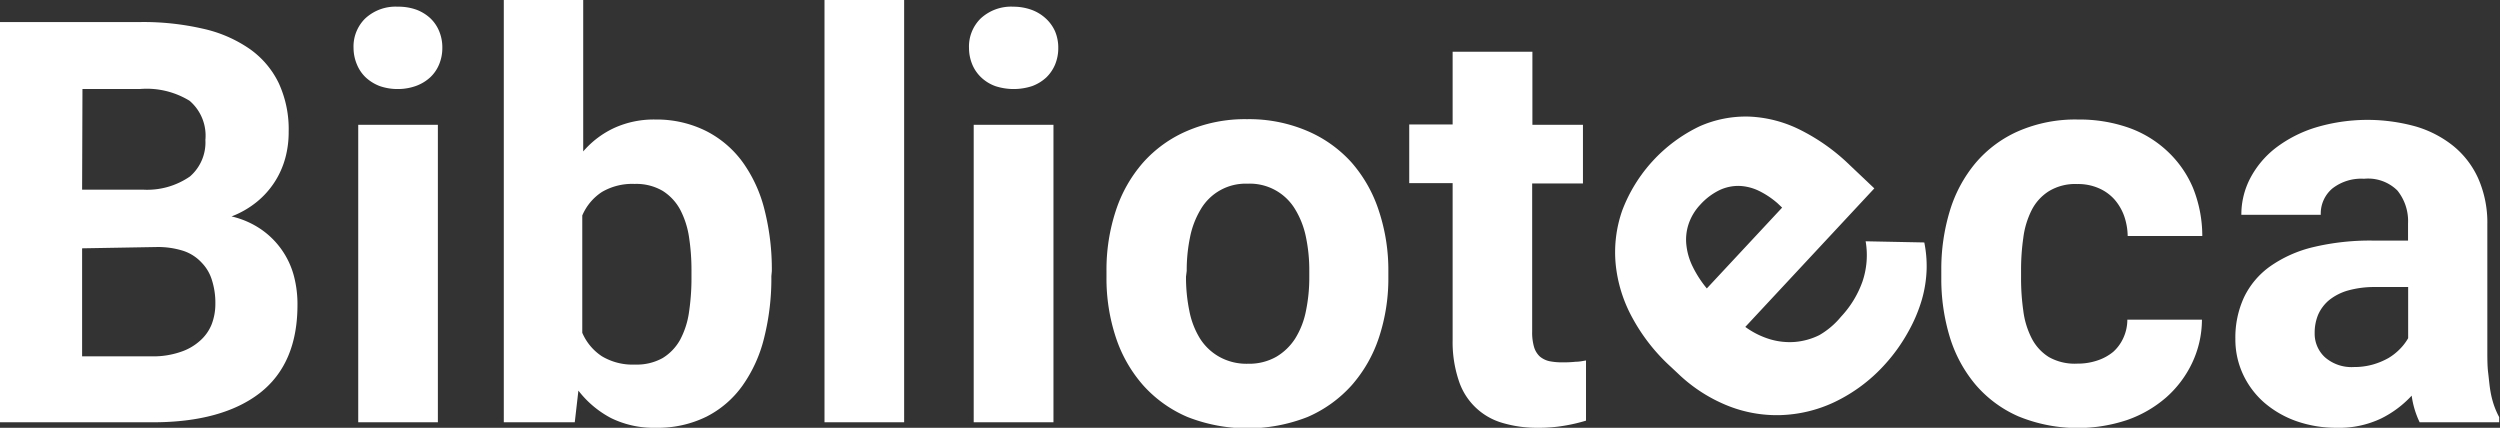 <svg id="Layer_1" data-name="Layer 1" xmlns="http://www.w3.org/2000/svg" viewBox="0 0 213.13 36.47"><rect x="0" y="0" width="213.13" height="36.47" fill="#333333" stroke="none"/><defs><style>.cls-1{isolation:isolate;}.cls-2{fill:#fff;}</style></defs><title>Biblioteca Logo White</title><g class="cls-1"><g class="cls-1"><path class="cls-2" d="M1.05,37V2.88H13a22.63,22.63,0,0,1,5.32.56,11.26,11.26,0,0,1,4,1.72,7.61,7.61,0,0,1,2.49,2.92,9.37,9.37,0,0,1,.85,4.15,8.36,8.36,0,0,1-.29,2.25,7.25,7.25,0,0,1-2.4,3.71,7.84,7.84,0,0,1-2.18,1.26,7.41,7.41,0,0,1,2.56,1.13,7,7,0,0,1,2.77,4A9.42,9.42,0,0,1,26.41,27q0,5-3.2,7.5C21.07,36.16,18,37,14.1,37Zm7-19.83h5.2a6.41,6.41,0,0,0,4-1.13,3.84,3.84,0,0,0,1.31-3.11,3.91,3.91,0,0,0-1.35-3.34,7,7,0,0,0-4.25-1H8.08Zm0,5v9.21h6A7.15,7.15,0,0,0,16.45,31a4.61,4.61,0,0,0,1.64-.94,3.68,3.68,0,0,0,1-1.4,4.84,4.84,0,0,0,.32-1.77,6.35,6.35,0,0,0-.29-2,3.64,3.64,0,0,0-.88-1.5,3.71,3.71,0,0,0-1.55-1,7.12,7.12,0,0,0-2.3-.33Z" transform="translate(-1.05 -1)"/><path class="cls-2" d="M31.19,5.08a3.34,3.34,0,0,1,1-2.51,3.8,3.8,0,0,1,2.77-1,4.54,4.54,0,0,1,1.57.25,3.61,3.61,0,0,1,1.2.73,3.18,3.18,0,0,1,.76,1.11,3.6,3.6,0,0,1,.27,1.4,3.67,3.67,0,0,1-.27,1.42,3.18,3.18,0,0,1-.76,1.11,3.61,3.61,0,0,1-1.2.73A4.54,4.54,0,0,1,35,8.59a4.62,4.62,0,0,1-1.57-.25,3.67,3.67,0,0,1-1.19-.73,3.18,3.18,0,0,1-.76-1.11A3.67,3.67,0,0,1,31.19,5.08ZM38.38,37H31.59V11.64h6.79Z" transform="translate(-1.05 -1)"/><path class="cls-2" d="M66.81,24.55a20.8,20.8,0,0,1-.61,5.23,11.93,11.93,0,0,1-1.84,4.08,8.48,8.48,0,0,1-3.08,2.66,9.4,9.4,0,0,1-4.33.95,8.24,8.24,0,0,1-3.81-.83,8.51,8.51,0,0,1-2.78-2.34L50.05,37H44V1h6.77V13.91a7.83,7.83,0,0,1,2.64-2,8.12,8.12,0,0,1,3.53-.72,9.42,9.42,0,0,1,4.35,1,8.75,8.75,0,0,1,3.1,2.67,11.84,11.84,0,0,1,1.85,4.08,20.62,20.62,0,0,1,.61,5.18ZM60,24.06a18.54,18.54,0,0,0-.21-2.85,7.38,7.38,0,0,0-.76-2.35,4.3,4.3,0,0,0-1.49-1.59,4.45,4.45,0,0,0-2.39-.59,5.1,5.1,0,0,0-2.79.69,4.48,4.48,0,0,0-1.67,2v10a4.53,4.53,0,0,0,1.67,2,5.09,5.09,0,0,0,2.83.71,4.53,4.53,0,0,0,2.36-.56,4.24,4.24,0,0,0,1.48-1.55,7.12,7.12,0,0,0,.76-2.36,19.76,19.76,0,0,0,.21-3Z" transform="translate(-1.05 -1)"/><path class="cls-2" d="M78.13,37H71.34V1h6.79Z" transform="translate(-1.05 -1)"/><path class="cls-2" d="M83.66,5.08a3.34,3.34,0,0,1,1-2.51,3.82,3.82,0,0,1,2.78-1A4.58,4.58,0,0,1,89,1.84a3.61,3.61,0,0,1,1.2.73A3.32,3.32,0,0,1,91,3.68a3.6,3.6,0,0,1,.27,1.4A3.67,3.67,0,0,1,91,6.5a3.32,3.32,0,0,1-.76,1.11,3.61,3.61,0,0,1-1.2.73,5.05,5.05,0,0,1-3.14,0,3.46,3.46,0,0,1-1.19-.73,3.21,3.21,0,0,1-.77-1.11A3.67,3.67,0,0,1,83.66,5.08ZM90.86,37h-6.8V11.64h6.8Z" transform="translate(-1.05 -1)"/><path class="cls-2" d="M95.38,24.09a16.05,16.05,0,0,1,.8-5.14,11.75,11.75,0,0,1,2.32-4.09,10.62,10.62,0,0,1,3.76-2.7,12.47,12.47,0,0,1,5.1-1,12.62,12.62,0,0,1,5.13,1,10.74,10.74,0,0,1,3.79,2.7A11.77,11.77,0,0,1,118.61,19a16.05,16.05,0,0,1,.8,5.14v.49a16,16,0,0,1-.8,5.14,11.72,11.72,0,0,1-2.33,4.08,10.81,10.81,0,0,1-3.76,2.7,14,14,0,0,1-10.23,0,10.7,10.7,0,0,1-3.78-2.7,11.72,11.72,0,0,1-2.33-4.08,16,16,0,0,1-.8-5.14Zm6.78.49a14.06,14.06,0,0,0,.28,2.9,7,7,0,0,0,.9,2.36A4.62,4.62,0,0,0,105,31.42a4.75,4.75,0,0,0,2.45.59,4.69,4.69,0,0,0,2.4-.59,4.83,4.83,0,0,0,1.63-1.58,7,7,0,0,0,.91-2.36,14.06,14.06,0,0,0,.28-2.9v-.49a13.78,13.78,0,0,0-.28-2.85,7.36,7.36,0,0,0-.91-2.37,4.5,4.5,0,0,0-4.08-2.21,4.43,4.43,0,0,0-4,2.21,7.35,7.35,0,0,0-.9,2.37,13.78,13.78,0,0,0-.28,2.85Z" transform="translate(-1.05 -1)"/><path class="cls-2" d="M131.69,5.41v6.23H136v5h-4.33V29.27a4.42,4.42,0,0,0,.16,1.31,1.82,1.82,0,0,0,.49.81,1.93,1.93,0,0,0,.81.4,5.43,5.43,0,0,0,1.14.1,9.43,9.43,0,0,0,1.11-.05c.34,0,.63-.07.88-.11v5.13a14.26,14.26,0,0,1-1.84.43,12.78,12.78,0,0,1-2.26.18,10.31,10.31,0,0,1-3-.41,5.51,5.51,0,0,1-3.75-3.62,10.31,10.31,0,0,1-.52-3.45V16.61h-3.7v-5h3.7V5.41Z" transform="translate(-1.05 -1)"/></g></g><g class="cls-1"><g class="cls-1"><path class="cls-2" d="M161.73,32.08a13.73,13.73,0,0,1-4.31,3.21,11.57,11.57,0,0,1-4.62,1.1,11.23,11.23,0,0,1-4.55-.84,13.23,13.23,0,0,1-4.09-2.65l-.66-.62a15.86,15.86,0,0,1-3.3-4.21,11.94,11.94,0,0,1-1.41-4.55,10.76,10.76,0,0,1,.56-4.58,13.09,13.09,0,0,1,6.59-7.17,9.73,9.73,0,0,1,4.24-.83,10.66,10.66,0,0,1,4.32,1.12,16.86,16.86,0,0,1,4.23,3l2.11,2-11,11.81a7,7,0,0,0,2.1,1.05,5.87,5.87,0,0,0,2.14.23,5.74,5.74,0,0,0,2.07-.58A6.76,6.76,0,0,0,158,28a8.56,8.56,0,0,0,1.83-3,7,7,0,0,0,.27-3.43l5,.1a10.21,10.21,0,0,1,.2,2.27,10.6,10.6,0,0,1-.4,2.58,13,13,0,0,1-1.16,2.75A14.61,14.61,0,0,1,161.73,32.08ZM146,18.45a4.5,4.5,0,0,0-1,1.67,4.19,4.19,0,0,0-.18,1.79,5.44,5.44,0,0,0,.54,1.83,9.38,9.38,0,0,0,1.2,1.85l6.42-6.89-.39-.37A7.23,7.23,0,0,0,151,17.27a4.2,4.2,0,0,0-1.66-.42,3.76,3.76,0,0,0-1.68.35A5.38,5.38,0,0,0,146,18.45Z" transform="translate(-1.05 -1)"/></g></g><g class="cls-1"><g class="cls-1"><path class="cls-2" d="M178.15,32a5.2,5.2,0,0,0,1.71-.27A4.18,4.18,0,0,0,181.2,31a3.56,3.56,0,0,0,.87-1.19,3.72,3.72,0,0,0,.34-1.56h6.36a8.68,8.68,0,0,1-.85,3.72,9.14,9.14,0,0,1-2.22,2.93,10.16,10.16,0,0,1-3.32,1.91,13.33,13.33,0,0,1-9.27-.32,10.15,10.15,0,0,1-3.66-2.72,11.54,11.54,0,0,1-2.18-4.05,17,17,0,0,1-.72-5V24a17.06,17.06,0,0,1,.72-5,11.59,11.59,0,0,1,2.18-4.08,10.11,10.11,0,0,1,3.65-2.73,12.18,12.18,0,0,1,5.12-1,12.68,12.68,0,0,1,4.28.69,9.4,9.4,0,0,1,3.31,2A9.13,9.13,0,0,1,188,17a11,11,0,0,1,.8,4.12h-6.36a5.47,5.47,0,0,0-.31-1.73,4.44,4.44,0,0,0-.83-1.4,3.84,3.84,0,0,0-1.34-.95,4.39,4.39,0,0,0-1.83-.35,4.31,4.31,0,0,0-2.41.61,4.11,4.11,0,0,0-1.47,1.62,7.25,7.25,0,0,0-.71,2.36,19.13,19.13,0,0,0-.19,2.77v.65a19.31,19.31,0,0,0,.19,2.79,7.06,7.06,0,0,0,.71,2.34,4.08,4.08,0,0,0,1.47,1.61A4.48,4.48,0,0,0,178.15,32Z" transform="translate(-1.05 -1)"/><path class="cls-2" d="M207.33,37a7.61,7.61,0,0,1-.68-2.27,8.93,8.93,0,0,1-2.59,1.94,8.32,8.32,0,0,1-3.81.8,10.21,10.21,0,0,1-3.41-.56,8.57,8.57,0,0,1-2.74-1.57,7.28,7.28,0,0,1-1.82-2.41,7.05,7.05,0,0,1-.66-3.05,8.15,8.15,0,0,1,.74-3.54,6.91,6.91,0,0,1,2.22-2.63,10.7,10.7,0,0,1,3.67-1.64,20.85,20.85,0,0,1,5.09-.56h3V20.05a4.15,4.15,0,0,0-.91-2.81,3.55,3.55,0,0,0-2.84-1,4,4,0,0,0-2.69.82,2.79,2.79,0,0,0-1,2.25h-6.77a6.66,6.66,0,0,1,.76-3.12,7.92,7.92,0,0,1,2.17-2.58,10.89,10.89,0,0,1,3.4-1.74,15.36,15.36,0,0,1,8.53-.09,9.27,9.27,0,0,1,3.23,1.68,7.56,7.56,0,0,1,2.12,2.79,9.33,9.33,0,0,1,.76,3.9V30.84c0,.71,0,1.36.07,1.93s.11,1.09.19,1.55a7.74,7.74,0,0,0,.31,1.24,6.91,6.91,0,0,0,.44,1V37Zm-5.6-4.71a5.84,5.84,0,0,0,1.6-.21,6.17,6.17,0,0,0,1.33-.55,4.78,4.78,0,0,0,1-.79,4.37,4.37,0,0,0,.69-.91V25.47h-2.79a8.35,8.35,0,0,0-2.32.29,4.57,4.57,0,0,0-1.62.82,3.41,3.41,0,0,0-.94,1.24,4,4,0,0,0-.3,1.56,2.73,2.73,0,0,0,.89,2.09A3.45,3.45,0,0,0,201.73,32.29Z" transform="translate(-1.05 -1)"/></g></g></svg>